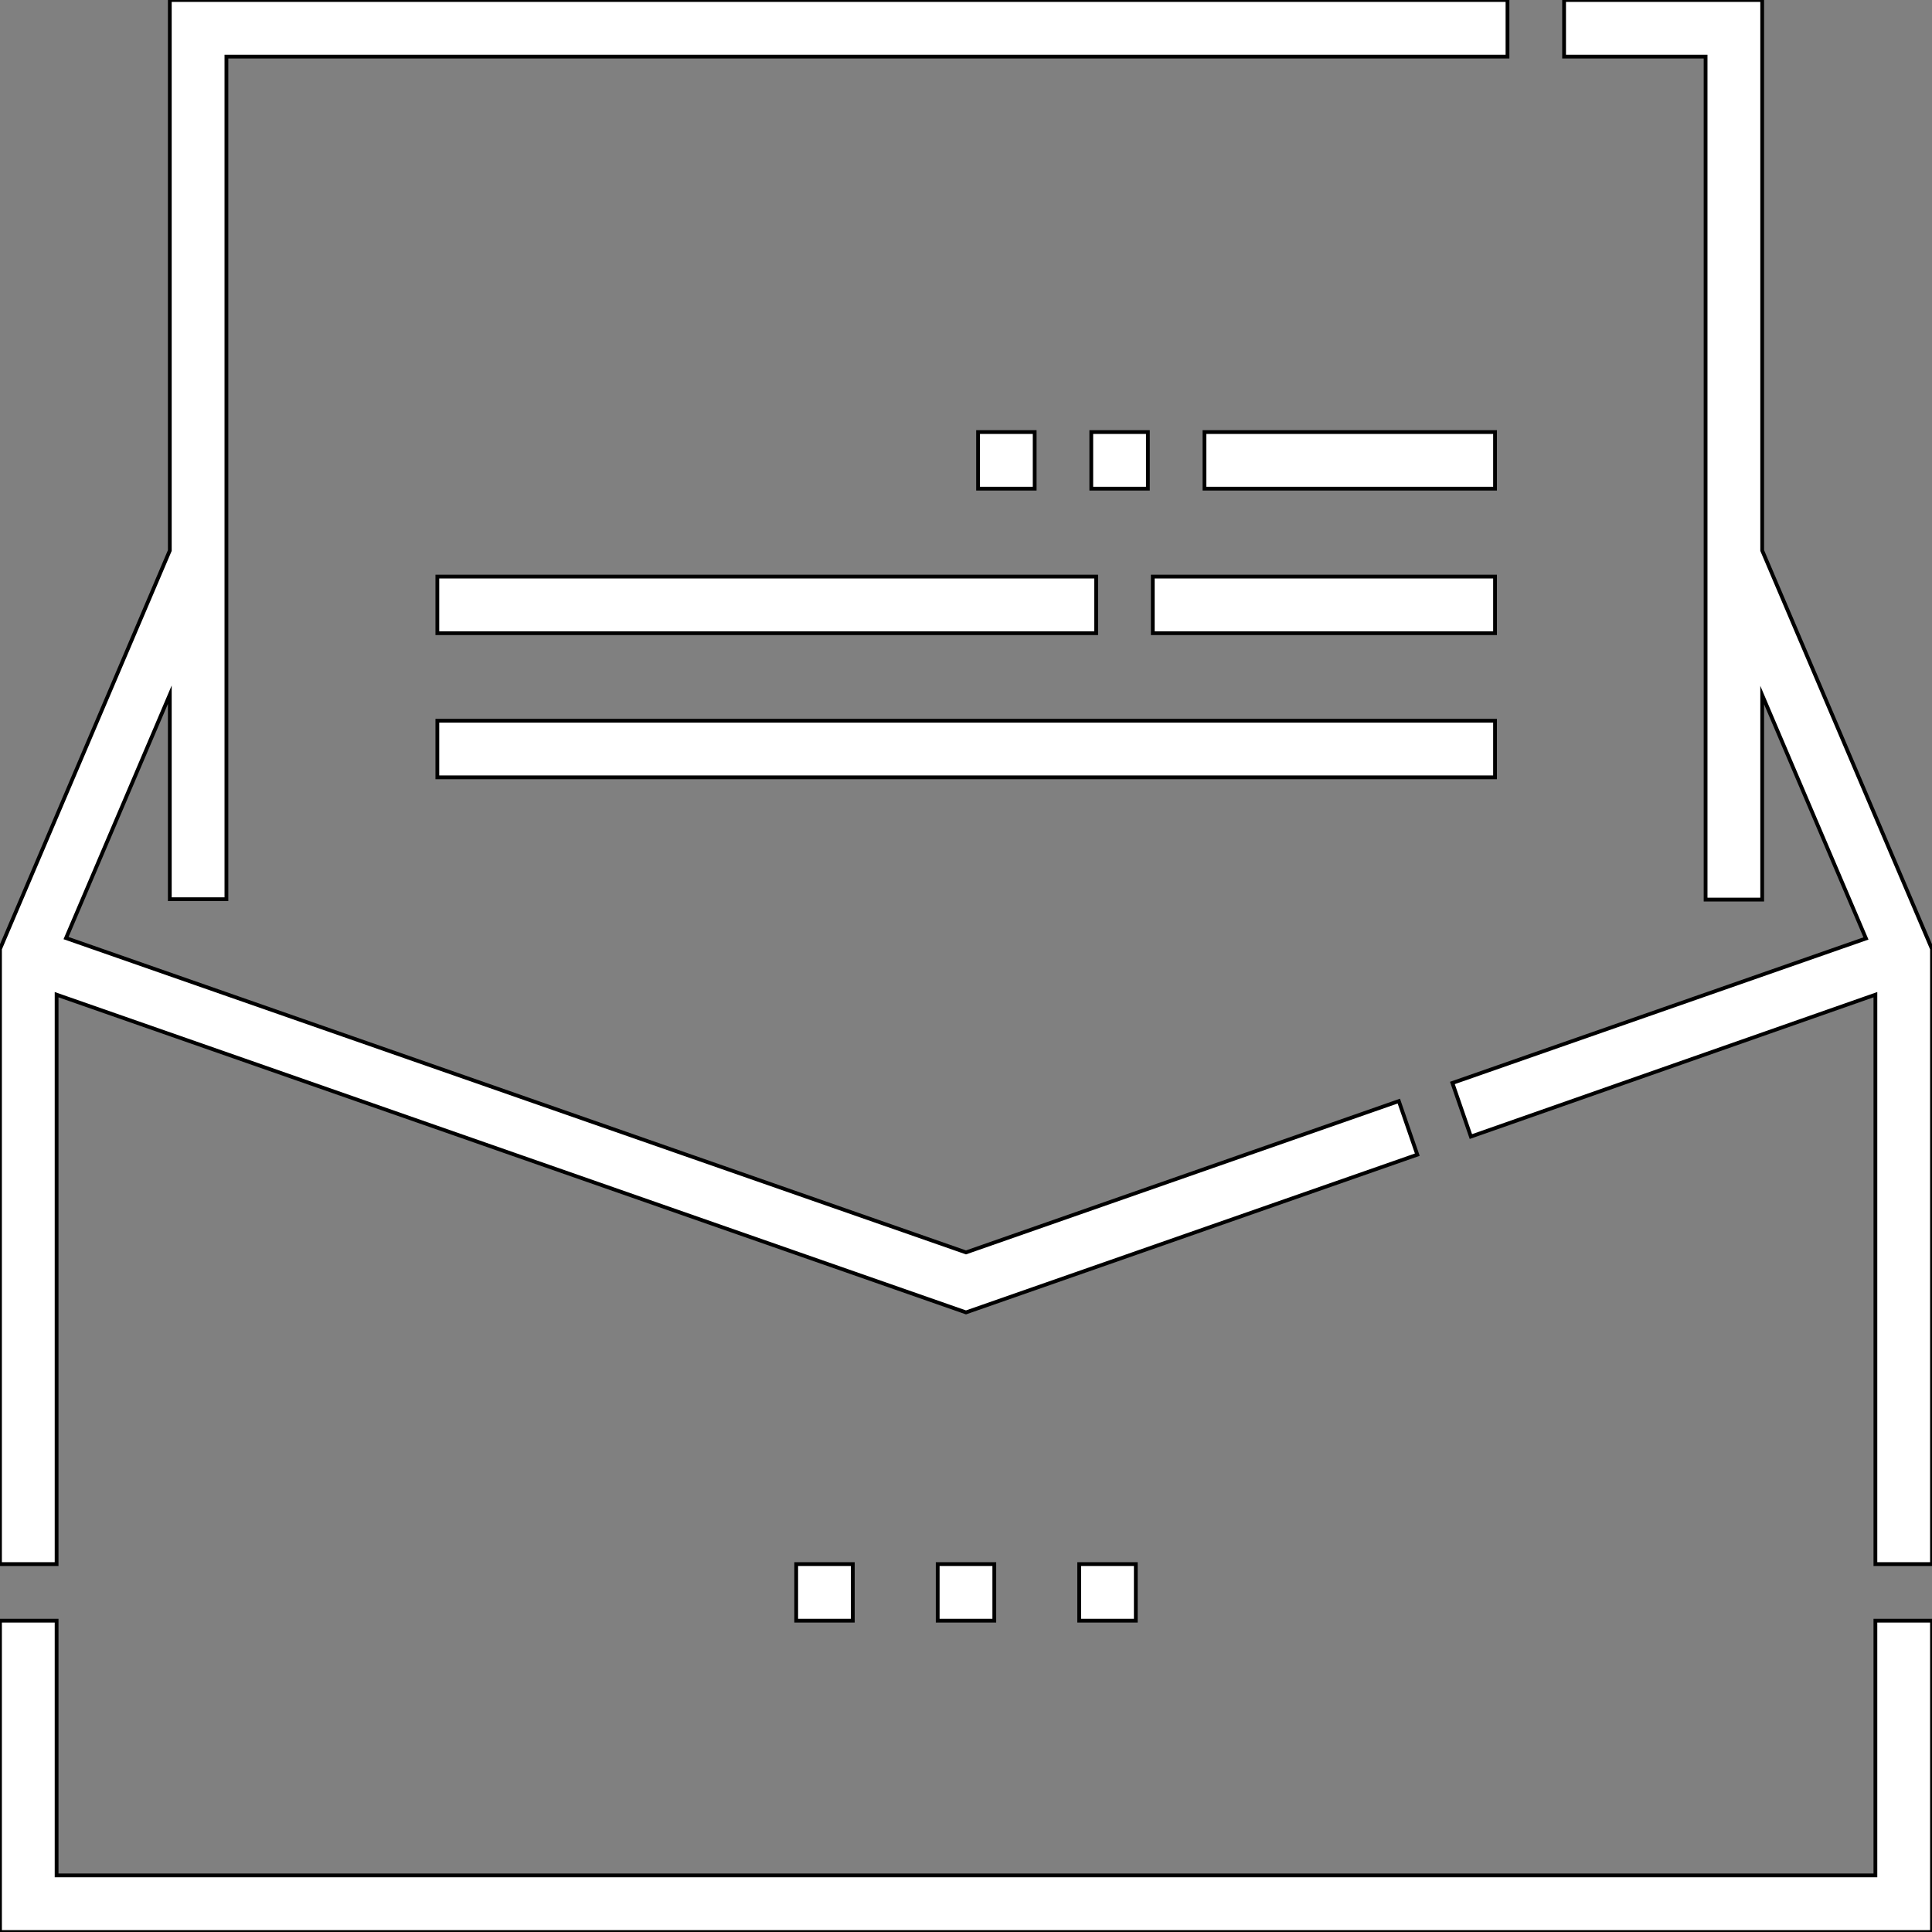 <?xml version="1.0" encoding="utf-8"?>
<!-- Generator: Adobe Illustrator 24.0.1, SVG Export Plug-In . SVG Version: 6.00 Build 0)  -->
<svg version="1.1" id="Capa_1" xmlns="http://www.w3.org/2000/svg" xmlns:xlink="http://www.w3.org/1999/xlink" x="0px" y="0px"
	 viewBox="0 0 512 512" style="enable-background:new 0 0 512 512;" xml:space="preserve">
<rect x="0" y="0" width="512" height="512" fill="#808080" stroke="none"/>
<style type="text/css">
	.st0{fill:#FFFFFF;stroke:#000000;stroke-miterlimit:10;}
</style>
<g>
	<path class="st0" d="M115.9,191h280.3v15H115.9V191z"/>
	<path class="st0" d="M305.5,152.8h90.7v15h-90.7V152.8z"/>
	<path class="st0" d="M115.9,152.8h174.6v15H115.9V152.8z"/>
	<path class="st0" d="M319.2,114.5h77v15h-77V114.5z"/>
	<path class="st0" d="M259.2,114.5h15v15h-15V114.5z"/>
	<path class="st0" d="M289.2,114.5h15v15h-15V114.5z"/>
	<path class="st0" d="M467,145.9V0h-52.5v15H452v223.4h15v-54.2l27.5,64.5L384.9,287l4.9,14.2L497,263.6v150.9h15v-163L467,145.9z"
		/>
	<path class="st0" d="M15,263.6l241,84.2L375.6,306l-4.9-14.2L256,331.9L17.5,248.6L45,184.1v54.2h15V15h339.5V0H45v145.9L0,251.5
		v163h15V263.6z"/>
	<path class="st0" d="M497,497H15v-67.5H0V512h512v-82.5h-15V497z"/>
	<path class="st0" d="M248.5,414.5h15v15h-15V414.5z"/>
	<path class="st0" d="M211,414.5h15v15h-15V414.5z"/>
	<path class="st0" d="M286,414.5h15v15h-15V414.5z"/>
</g>
</svg>
